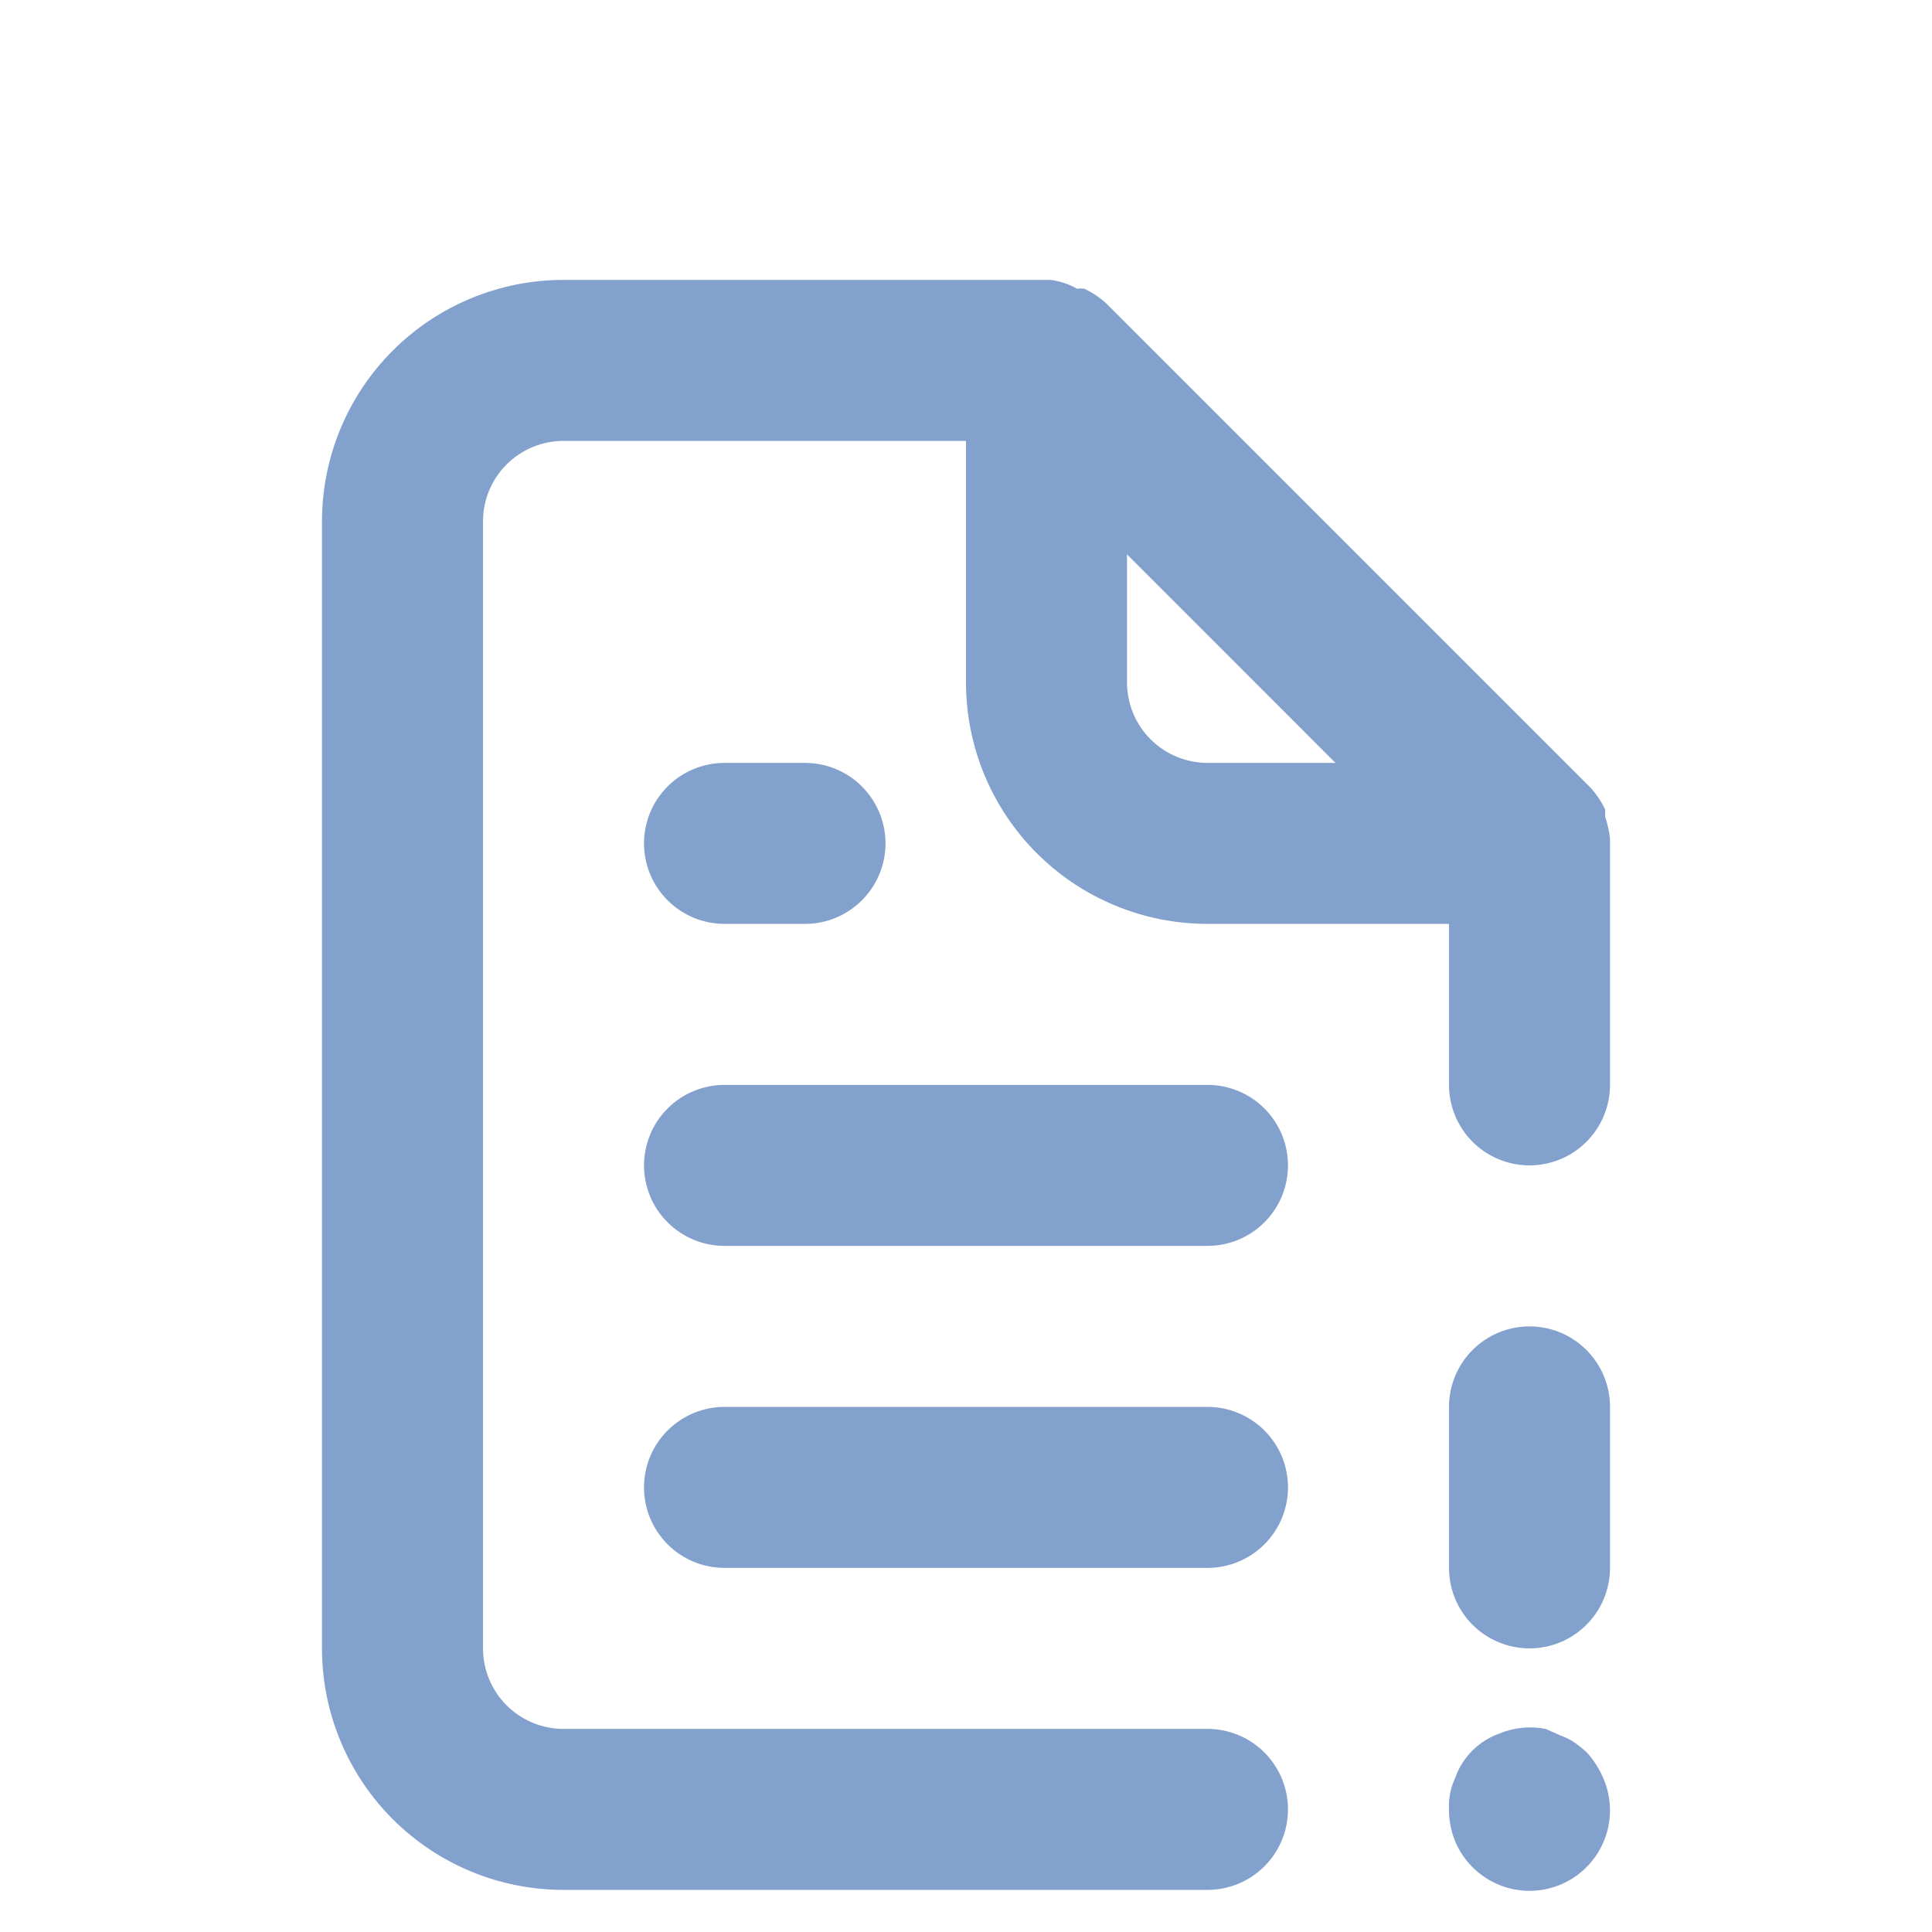 <svg width="65" height="65" viewBox="0 0 65 65" fill="none" xmlns="http://www.w3.org/2000/svg">
<g clip-path="url(#clip0_4_5)">
<g filter="url(#filter0_d_4_5)">
<path d="M24.375 27.083H27.083C27.802 27.083 28.491 26.798 28.998 26.29C29.506 25.782 29.792 25.093 29.792 24.375C29.792 23.657 29.506 22.968 28.998 22.46C28.491 21.952 27.802 21.667 27.083 21.667H24.375C23.657 21.667 22.968 21.952 22.46 22.46C21.952 22.968 21.667 23.657 21.667 24.375C21.667 25.093 21.952 25.782 22.46 26.29C22.968 26.798 23.657 27.083 24.375 27.083ZM40.625 32.5H24.375C23.657 32.5 22.968 32.785 22.46 33.293C21.952 33.801 21.667 34.49 21.667 35.208C21.667 35.927 21.952 36.615 22.46 37.123C22.968 37.631 23.657 37.917 24.375 37.917H40.625C41.343 37.917 42.032 37.631 42.54 37.123C43.048 36.615 43.333 35.927 43.333 35.208C43.333 34.49 43.048 33.801 42.54 33.293C42.032 32.785 41.343 32.5 40.625 32.5ZM40.625 43.333H24.375C23.657 43.333 22.968 43.619 22.46 44.127C21.952 44.635 21.667 45.323 21.667 46.042C21.667 46.76 21.952 47.449 22.46 47.957C22.968 48.465 23.657 48.75 24.375 48.75H40.625C41.343 48.75 42.032 48.465 42.54 47.957C43.048 47.449 43.333 46.76 43.333 46.042C43.333 45.323 43.048 44.635 42.54 44.127C42.032 43.619 41.343 43.333 40.625 43.333ZM53.381 54.952C53.252 54.836 53.117 54.727 52.975 54.627C52.824 54.525 52.66 54.443 52.487 54.383L52 54.167C51.472 54.064 50.925 54.12 50.429 54.329C50.093 54.451 49.788 54.645 49.535 54.898C49.282 55.15 49.088 55.456 48.967 55.792C48.806 56.13 48.732 56.502 48.75 56.875C48.745 57.278 48.831 57.677 48.999 58.043C49.168 58.408 49.417 58.732 49.727 58.989C50.037 59.247 50.4 59.432 50.791 59.532C51.181 59.631 51.589 59.642 51.984 59.564C52.379 59.485 52.752 59.32 53.075 59.079C53.398 58.839 53.664 58.529 53.852 58.173C54.041 57.817 54.147 57.423 54.164 57.02C54.181 56.618 54.108 56.217 53.95 55.846C53.813 55.518 53.62 55.215 53.381 54.952ZM54.167 24.212C54.138 23.964 54.084 23.719 54.004 23.481V23.238C53.874 22.959 53.7 22.703 53.49 22.479L37.24 6.229C37.016 6.018 36.76 5.845 36.481 5.715C36.4 5.703 36.318 5.703 36.237 5.715C35.962 5.557 35.658 5.456 35.344 5.417H18.958C16.803 5.417 14.737 6.273 13.213 7.796C11.689 9.32 10.833 11.387 10.833 13.542V51.458C10.833 53.613 11.689 55.68 13.213 57.204C14.737 58.727 16.803 59.583 18.958 59.583H40.625C41.343 59.583 42.032 59.298 42.54 58.79C43.048 58.282 43.333 57.593 43.333 56.875C43.333 56.157 43.048 55.468 42.54 54.96C42.032 54.452 41.343 54.167 40.625 54.167H18.958C18.24 54.167 17.551 53.881 17.043 53.373C16.535 52.865 16.25 52.177 16.25 51.458V13.542C16.25 12.823 16.535 12.134 17.043 11.627C17.551 11.119 18.24 10.833 18.958 10.833H32.5V18.958C32.5 21.113 33.356 23.18 34.88 24.704C36.404 26.227 38.47 27.083 40.625 27.083H48.75V32.5C48.75 33.218 49.035 33.907 49.543 34.415C50.051 34.923 50.74 35.208 51.458 35.208C52.177 35.208 52.865 34.923 53.373 34.415C53.881 33.907 54.167 33.218 54.167 32.5V24.375C54.167 24.375 54.167 24.375 54.167 24.212ZM40.625 21.667C39.907 21.667 39.218 21.381 38.71 20.873C38.202 20.366 37.917 19.677 37.917 18.958V14.652L44.931 21.667H40.625ZM51.458 40.625C50.74 40.625 50.051 40.91 49.543 41.418C49.035 41.926 48.75 42.615 48.75 43.333V48.75C48.75 49.468 49.035 50.157 49.543 50.665C50.051 51.173 50.74 51.458 51.458 51.458C52.177 51.458 52.865 51.173 53.373 50.665C53.881 50.157 54.167 49.468 54.167 48.75V43.333C54.167 42.615 53.881 41.926 53.373 41.418C52.865 40.91 52.177 40.625 51.458 40.625Z" fill="#83A1CD"/>
</g>
</g>
<defs>
<filter id="filter0_d_4_5" x="6.833" y="5.417" width="51.333" height="62.199" filterUnits="userSpaceOnUse" color-interpolation-filters="sRGB">
<feFlood flood-opacity="0" result="BackgroundImageFix"/>
<feColorMatrix in="SourceAlpha" type="matrix" values="0 0 0 0 0 0 0 0 0 0 0 0 0 0 0 0 0 0 127 0" result="hardAlpha"/>
<feOffset dy="4"/>
<feGaussianBlur stdDeviation="2"/>
<feComposite in2="hardAlpha" operator="out"/>
<feColorMatrix type="matrix" values="0 0 0 0 0 0 0 0 0 0 0 0 0 0 0 0 0 0 0.25 0"/>
<feBlend mode="normal" in2="BackgroundImageFix" result="effect1_dropShadow_4_5"/>
<feBlend mode="normal" in="SourceGraphic" in2="effect1_dropShadow_4_5" result="shape"/>
</filter>
<clipPath id="clip0_4_5">
<rect width="65" height="65" fill="white"/>
</clipPath>
</defs>
</svg>
